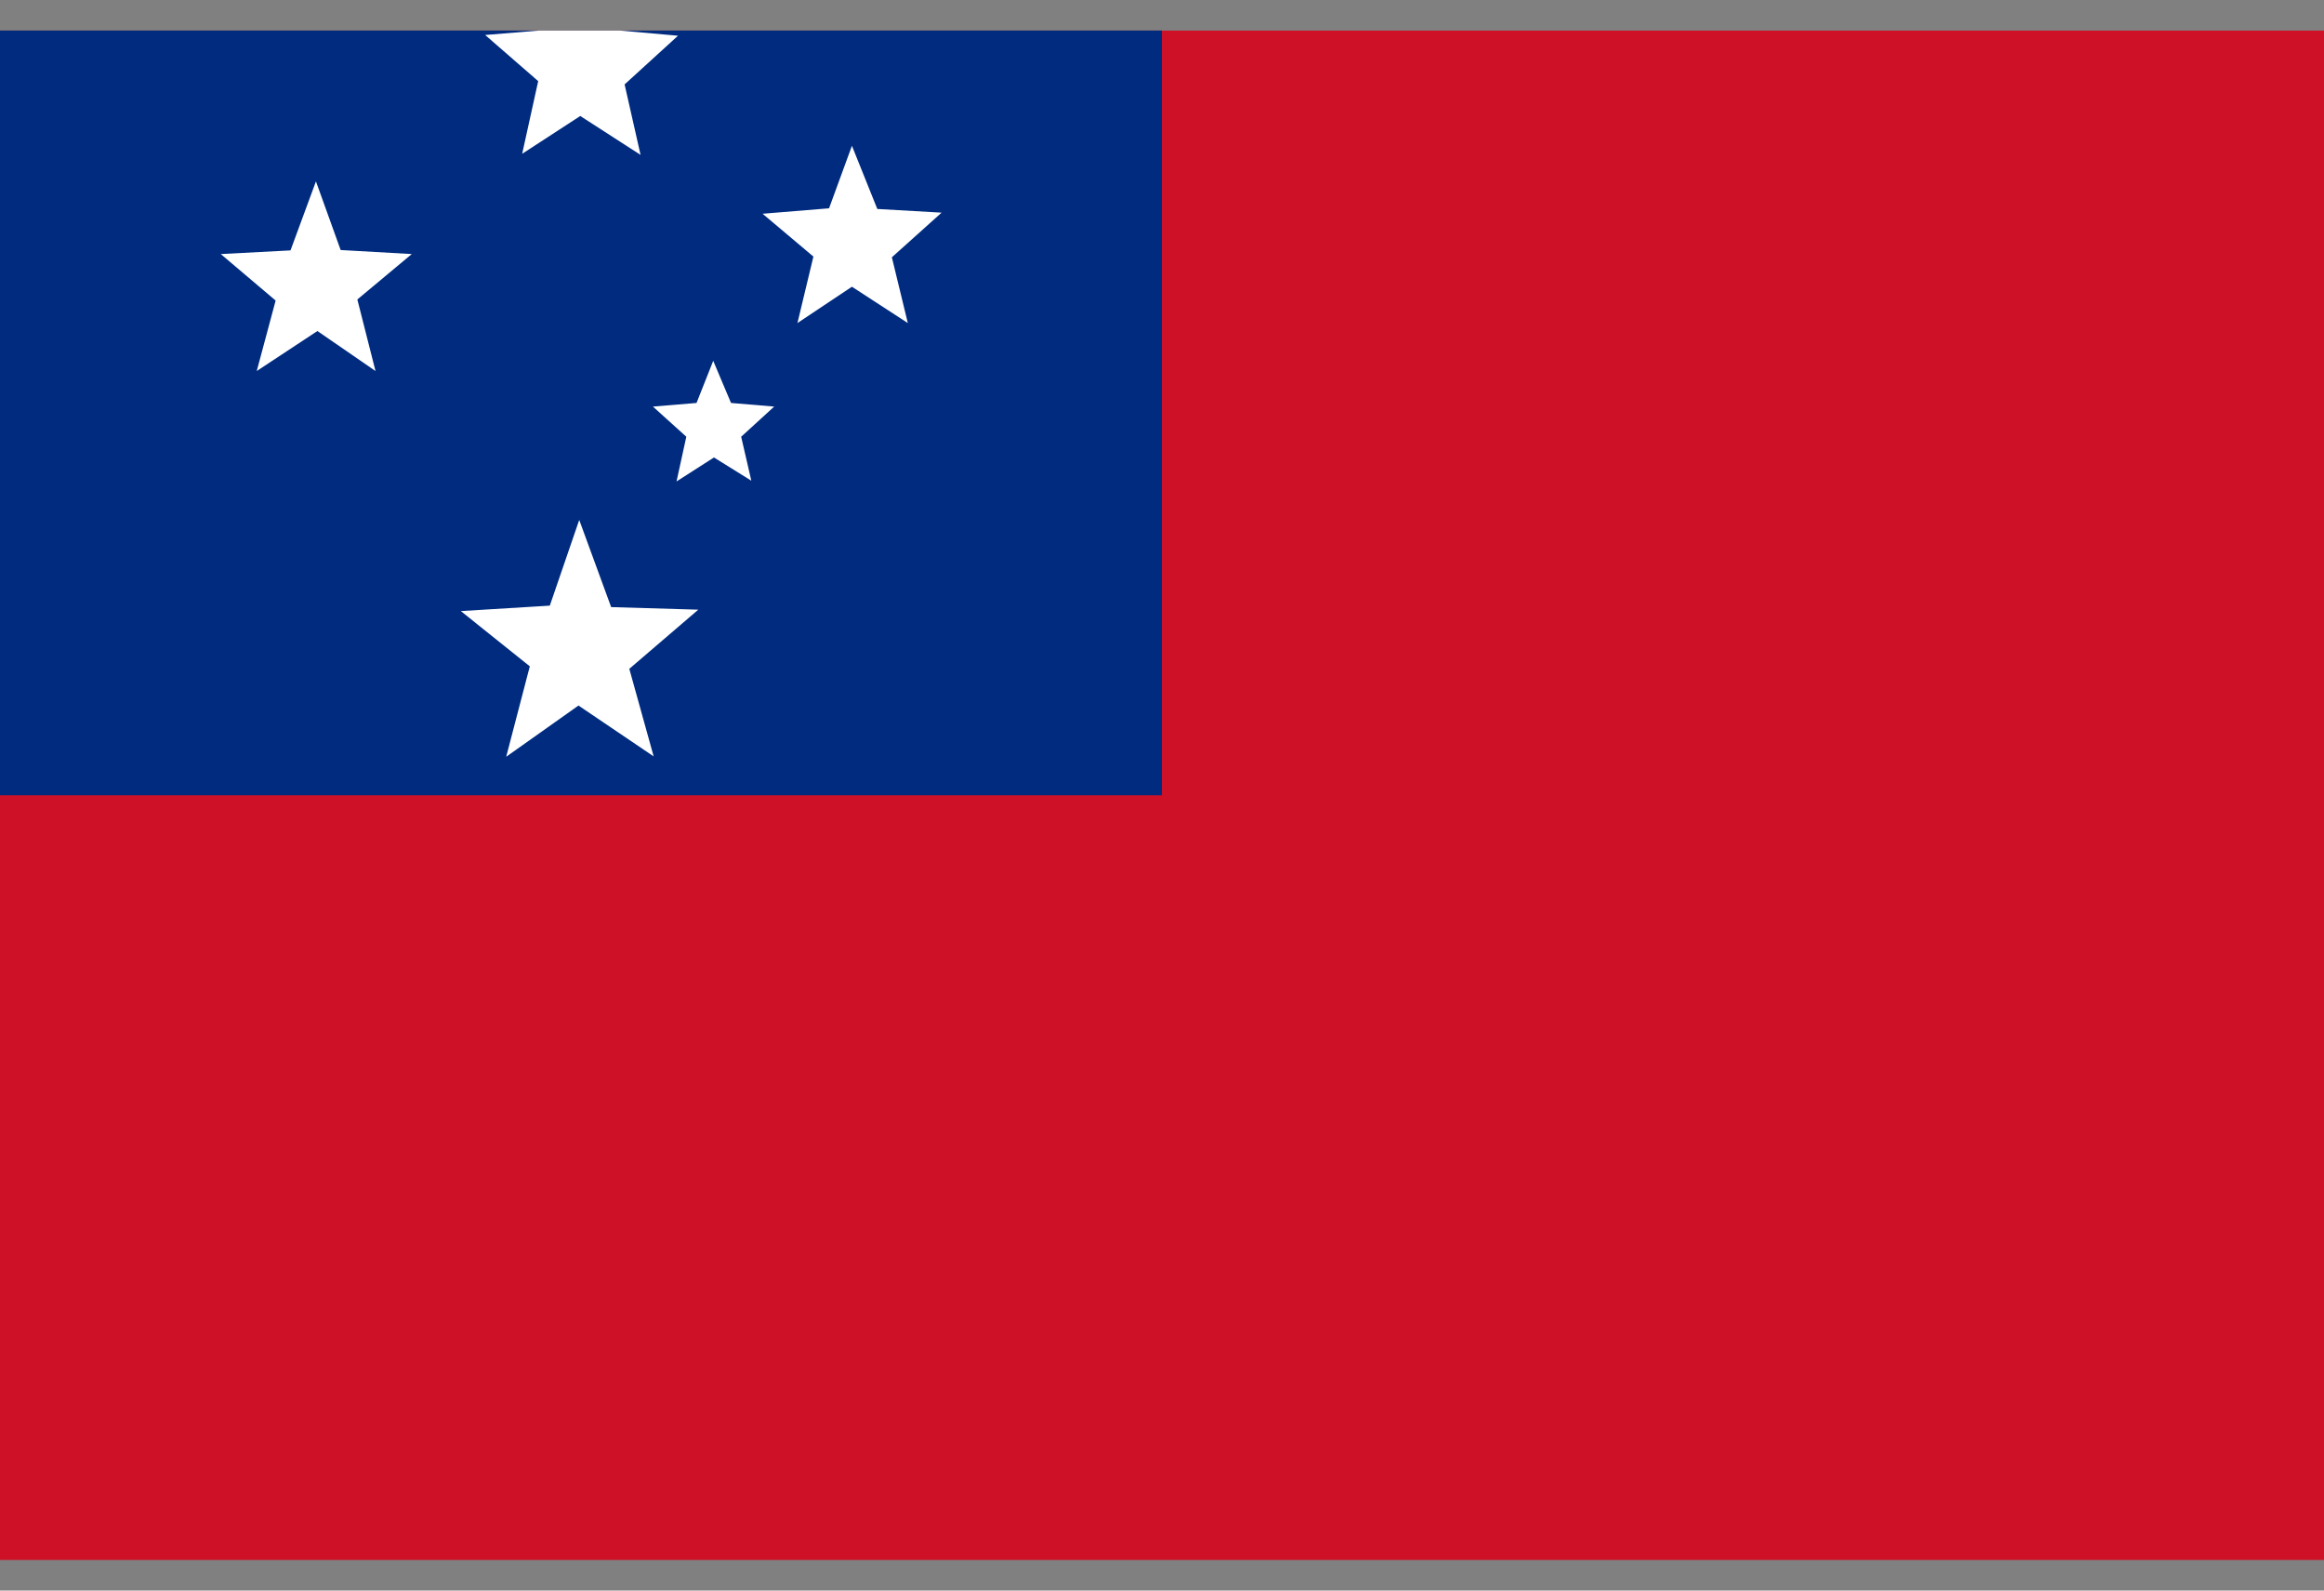 <svg width="38" height="26" viewBox="0 0 38 26" fill="none" xmlns="http://www.w3.org/2000/svg">
<rect x="0" y="0" width="38" height="26" fill="#808080" stroke="none"/>
<g clip-path="url(#clip0_26003_92022)">
<g clip-path="url(#clip1_26003_92022)">
<path fill-rule="evenodd" clip-rule="evenodd" d="M0 -1.25H38V27.25H0V-1.25Z" fill="#CE1126"/>
<path fill-rule="evenodd" clip-rule="evenodd" d="M0 -1.25H19V13H0V-1.25Z" fill="#002B7F"/>
<path fill-rule="evenodd" clip-rule="evenodd" d="M10.688 12.364L9.459 11.533L8.277 12.37L8.663 10.892L7.535 9.989L8.99 9.9L9.471 8.499L9.993 9.924L11.418 9.966L10.29 10.933L10.688 12.364ZM10.474 2.532L9.488 1.896L8.538 2.514L8.8 1.326L7.933 0.572L9.085 0.477L9.512 -0.627L9.952 0.483L11.086 0.584L10.213 1.38L10.474 2.532ZM6.14 6.065L5.19 5.411L4.198 6.065L4.507 4.913L3.61 4.153L4.75 4.093L5.166 2.965L5.57 4.087L6.733 4.153L5.843 4.895L6.14 6.065ZM14.844 5.281L13.93 4.687L13.039 5.281L13.3 4.194L12.469 3.494L13.556 3.405L13.93 2.383L14.345 3.416L15.396 3.476L14.583 4.206L14.844 5.281ZM12.285 7.858L11.674 7.478L11.062 7.87L11.222 7.139L10.676 6.646L11.389 6.587L11.662 5.898L11.953 6.587L12.659 6.646L12.119 7.139L12.285 7.858Z" fill="white"/>
</g>
</g>
<defs>
<clipPath id="clip0_26003_92022">
<rect width="38" height="25" fill="white" transform="translate(0 0.5)"/>
</clipPath>
<clipPath id="clip1_26003_92022">
<rect width="38" height="28.5" fill="white" transform="translate(0 -1.25)"/>
</clipPath>
</defs>
</svg>
